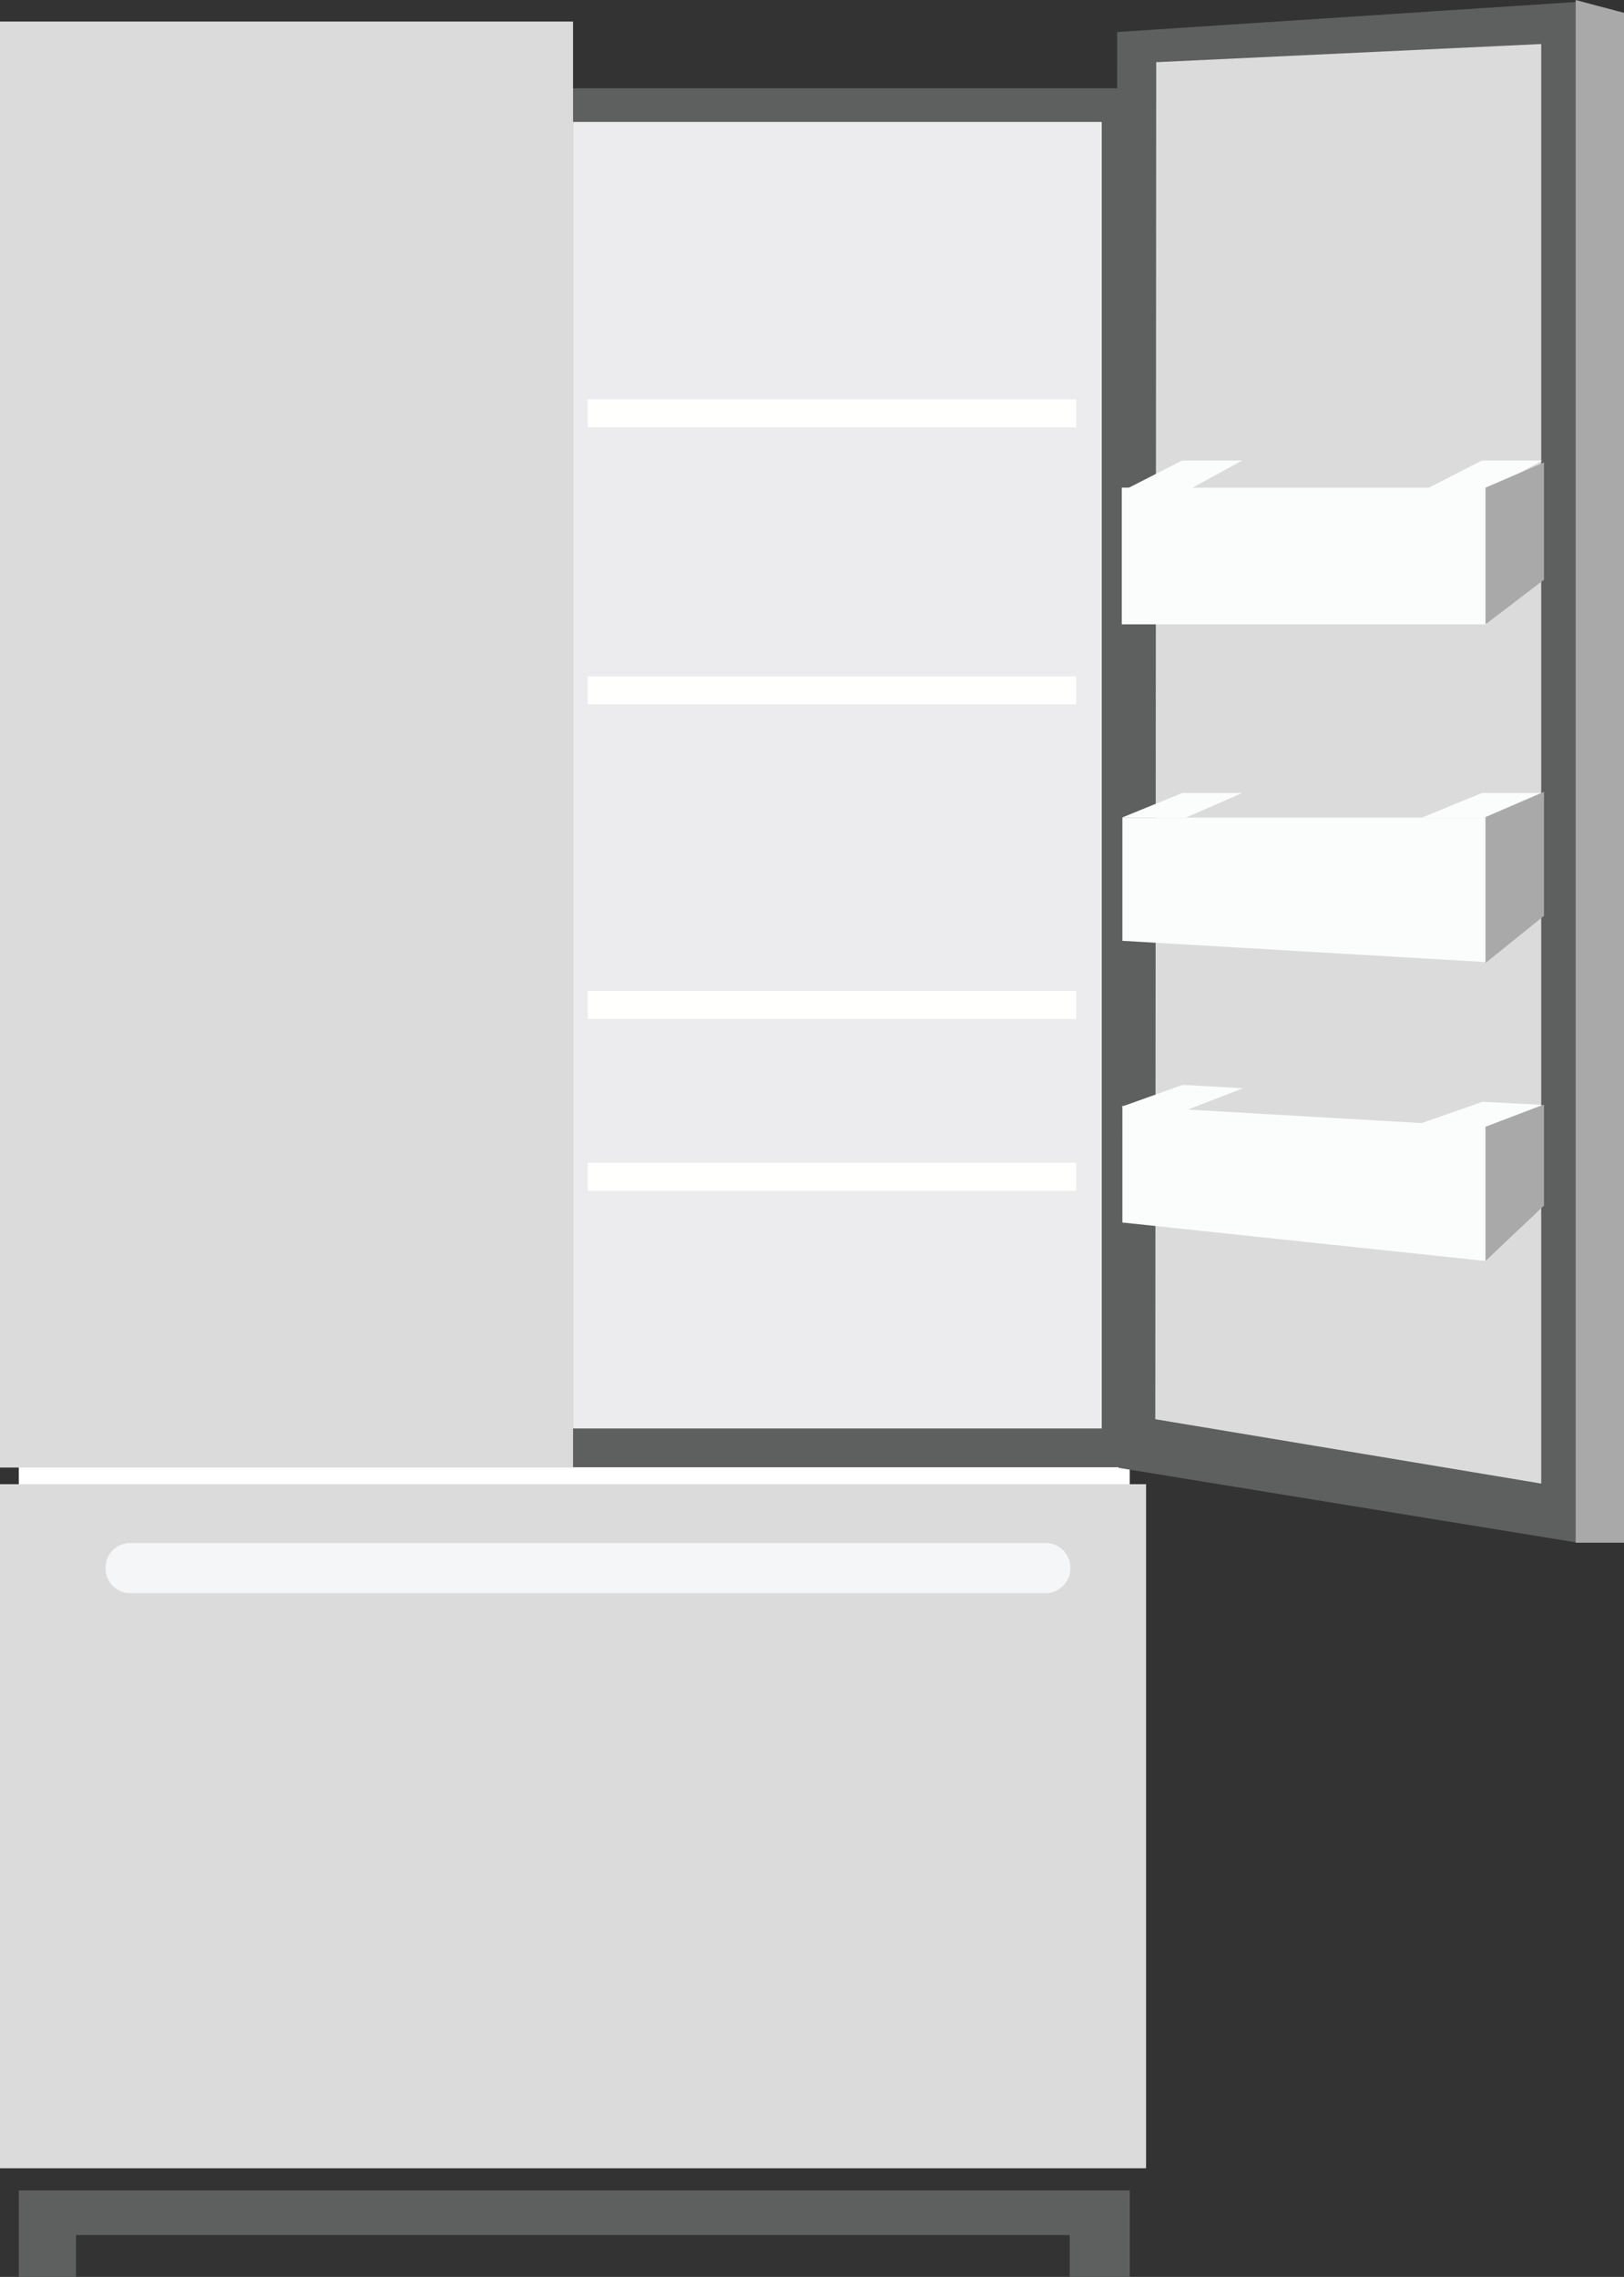 <!-- Generator: Adobe Illustrator 18.0.0, SVG Export Plug-In  -->
<svg version="1.1"
	 xmlns="http://www.w3.org/2000/svg" xmlns:xlink="http://www.w3.org/1999/xlink" xmlns:a="http://ns.adobe.com/AdobeSVGViewerExtensions/3.0/"
	 x="0px" y="0px" width="527.7px" height="739.6px" viewBox="0 0 527.7 739.6" enable-background="new 0 0 527.7 739.6"
	 xml:space="preserve">
<rect x="0" y="0" width="527.7" height="739.6" fill="#333333" stroke="none"/>
<defs>
</defs>
<g>
	<rect x="6.1" y="28.7" fill="#FFFFFF" width="361" height="659.2"/>
	<g id="fridge_2_">
		<rect x="0" y="7" fill="#DCDBDB" width="186.2" height="469.7"/>
		<rect x="0" y="482.1" fill="#DCDBDB" width="372.4" height="222.2"/>
		<path fill="#F5F6F8" d="M339.8,517.5H42.3c-4.4,0-8-3.6-8-8v-0.3c0-4.4,3.6-8,8-8h297.5c4.4,0,8,3.6,8,8v0.3
			C347.8,513.8,344.2,517.5,339.8,517.5z"/>
		<polygon fill="#5E5F5F" points="6.1,711.5 367.1,711.5 367.1,739.6 347.6,739.6 347.6,726 24.7,726 24.7,739.6 6.1,739.6 		"/>
		<rect x="186.2" y="28.7" fill="#5E5F5F" width="180.6" height="447.9"/>
		<rect x="186.2" y="39.6" fill="#ECECEE" width="171.8" height="424.4"/>
		<rect x="191" y="129.7" fill="#FFFFFD" width="158.7" height="9.1"/>
		<rect x="191" y="219.7" fill="#FFFFFD" width="158.7" height="9.1"/>
		<rect x="191" y="321.9" fill="#FFFFFD" width="158.7" height="9.1"/>
		<rect x="191" y="377.7" fill="#FFFFFD" width="158.7" height="9.1"/>
		<polygon fill="#5E5F5F" points="363.5,476.8 512.7,501.1 512.7,0.6 363,10.4 		"/>
		<polygon fill="#A9A9AA" points="512,0 527.8,4.2 527.8,501.1 512,501.1 		"/>
		<polygon fill="#DCDBDB" points="375.7,20.2 500.8,14.3 500.8,481.9 375.4,461 		"/>
		<g>
			<rect x="364.5" y="158.4" fill="#FAFDFC" width="118.6" height="44.4"/>
			<polygon fill="#FAFDFC" points="384.1,149.6 364.5,159.6 385.3,159.6 403.6,149.6 			"/>
			<polygon fill="#FAFDFC" points="481.5,149.6 462,159.6 482.8,159.6 501.1,149.6 			"/>
			<polygon fill="#A9A9AA" points="501.7,150.2 501.7,188.3 482.7,202.8 482.7,158.4 			"/>
		</g>
		<g>
			<polygon fill="#FAFDFC" points="364.7,265.6 482.7,265.6 482.7,312.5 364.7,305.6 			"/>
			<polygon fill="#FAFDFC" points="384.1,257.6 364.5,265.6 385.3,265.6 403.6,257.6 			"/>
			<polygon fill="#FAFDFC" points="481.5,257.6 462,265.6 482.8,265.6 501.1,257.6 			"/>
			<polygon fill="#A9A9AA" points="501.7,257.2 501.7,297.5 482.7,312.8 482.7,265.4 			"/>
		</g>
		<g>
			<polygon fill="#FAFDFC" points="364.7,359.2 482.7,366 482.7,409.6 364.7,397.1 			"/>
			<polygon fill="#FAFDFC" points="384.3,352.4 364.4,359.5 385.2,360.7 403.9,353.5 			"/>
			<polygon fill="#FAFDFC" points="481.7,357.9 461.7,364.9 482.5,366.1 501.2,358.9 			"/>
			<polygon fill="#A9A9AA" points="501.7,358.8 501.7,391.6 482.7,409.6 482.7,366 			"/>
		</g>
	</g>
</g>
</svg>
